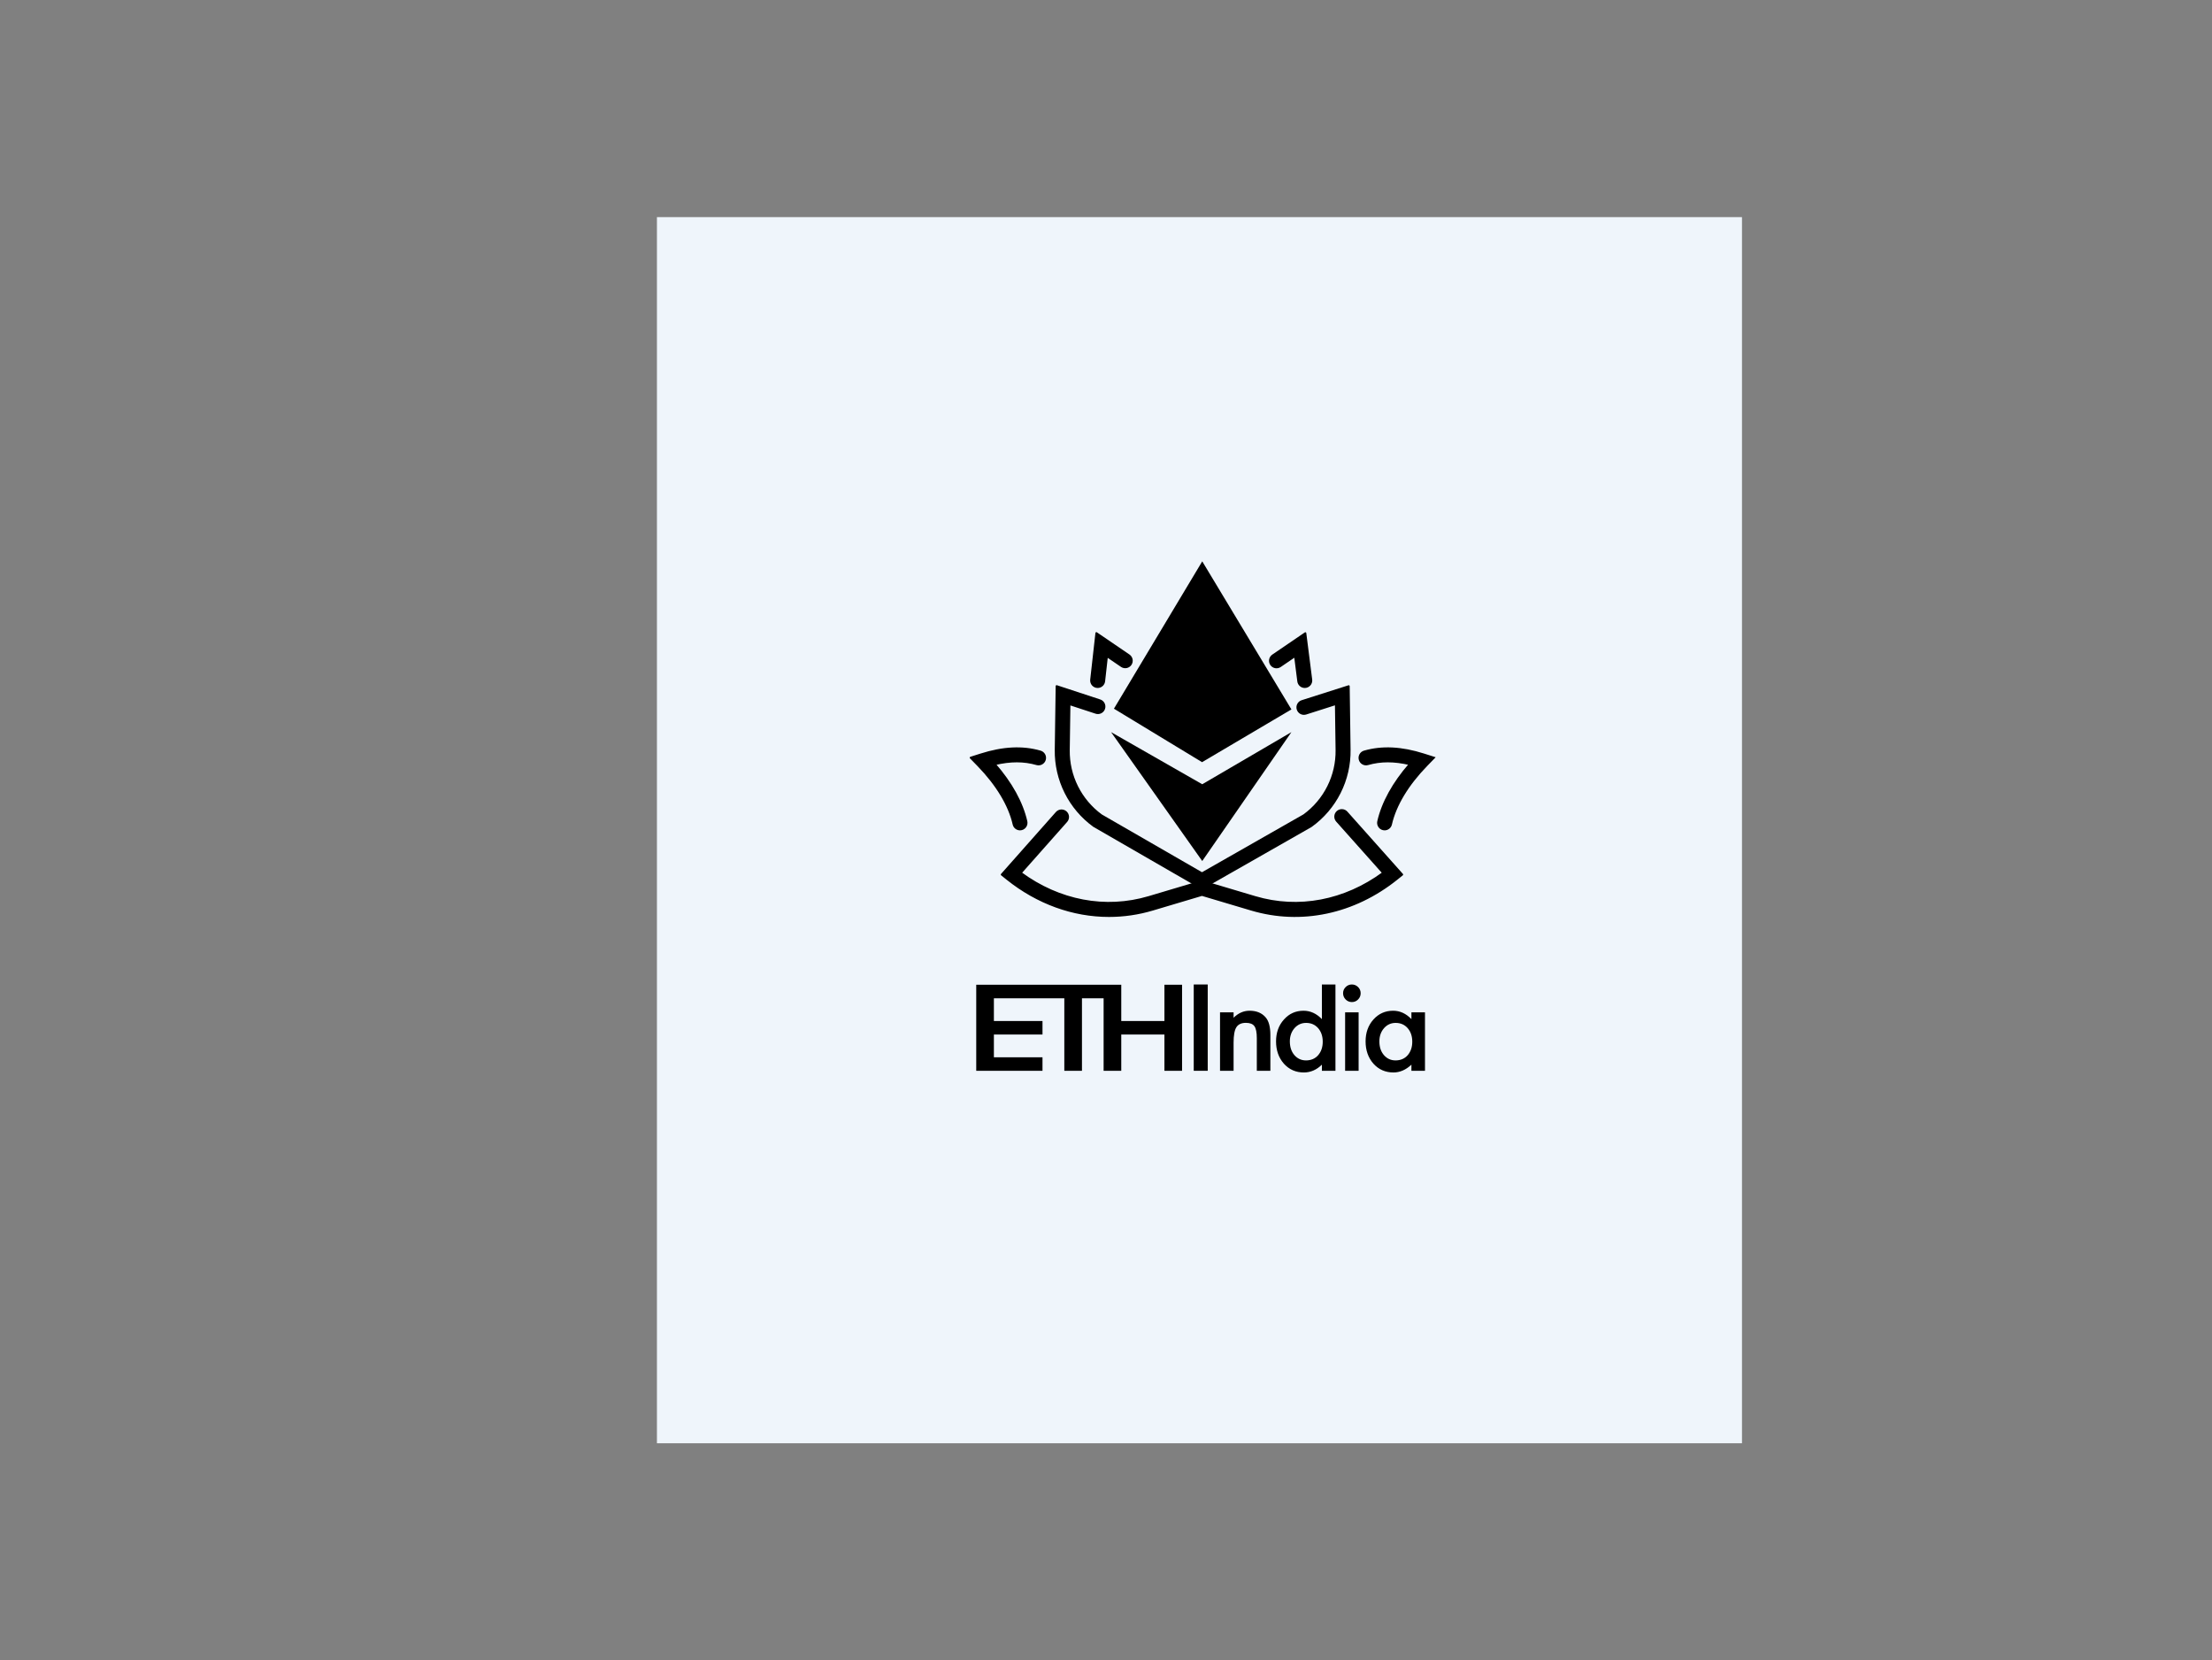 <?xml version="1.0" encoding="UTF-8" standalone="no" ?>
<!DOCTYPE svg PUBLIC "-//W3C//DTD SVG 1.1//EN" "http://www.w3.org/Graphics/SVG/1.1/DTD/svg11.dtd">
<svg xmlns="http://www.w3.org/2000/svg" xmlns:xlink="http://www.w3.org/1999/xlink" version="1.1" width="866" height="650" viewBox="0 0 866 650" xml:space="preserve">
<rect x="0" y="0" width="866" height="650" fill="#808080" stroke="none"/>
<desc>Created with Fabric.js 5.2.4</desc>
<defs>
</defs>
<rect x="0" y="0" width="100%" height="100%" fill="transparent"></rect>
<g transform="matrix(1 0 0 1 433 325)" id="366a1e83-e79f-4530-837a-143d25bf5af8"  >
<rect style="stroke: none; stroke-width: 1; stroke-dasharray: none; stroke-linecap: butt; stroke-dashoffset: 0; stroke-linejoin: miter; stroke-miterlimit: 4; fill: rgb(255,255,255); fill-rule: nonzero; opacity: 1; visibility: hidden;" vector-effect="non-scaling-stroke"  x="-433" y="-325" rx="0" ry="0" width="866" height="650" />
</g>
<g transform="matrix(Infinity NaN NaN Infinity 0 0)" id="b71d6572-4c10-416f-9435-8f6a6a2f00d2"  >
</g>
<g transform="matrix(0.6 0 0 0.6 469.59 325)"  >
<g style="" vector-effect="non-scaling-stroke"   >
		<g transform="matrix(1 0 0 1 0 0)"  >
<rect style="stroke: none; stroke-width: 1; stroke-dasharray: none; stroke-linecap: butt; stroke-dashoffset: 0; stroke-linejoin: miter; stroke-miterlimit: 4; fill: rgb(239,245,251); fill-rule: nonzero; opacity: 1;" vector-effect="non-scaling-stroke"  x="-354" y="-400" rx="0" ry="0" width="708" height="800" />
</g>
		<g transform="matrix(1 0 0 1 1.64 21.43)"  >
<path style="stroke: none; stroke-width: 1; stroke-dasharray: none; stroke-linecap: butt; stroke-dashoffset: 0; stroke-linejoin: miter; stroke-miterlimit: 4; fill: rgb(0,0,0); fill-rule: evenodd; opacity: 1;" vector-effect="non-scaling-stroke"  transform=" translate(-356.14, -422.33)" d="M 295.466 456.885 C 272.049 456.885 248.83 448.588 228.977 432.673 L 225.478 429.86 L 261.288 389.427 C 262.041 388.577 263.101 388.061 264.234 387.992 C 265.367 387.923 266.482 388.307 267.332 389.06 C 268.182 389.813 268.698 390.872 268.767 392.006 C 268.836 393.139 268.452 394.254 267.699 395.104 L 237.904 428.736 C 262.925 447.187 293.138 452.948 321.465 444.525 L 356.133 434.201 L 390.8 444.525 C 419.113 452.948 449.321 447.187 474.347 428.75 L 444.176 394.897 C 443.422 394.048 443.035 392.935 443.101 391.802 C 443.167 390.668 443.681 389.608 444.529 388.853 C 445.377 388.098 446.49 387.712 447.624 387.778 C 448.757 387.844 449.818 388.358 450.572 389.206 L 486.796 429.855 L 483.283 432.677 C 455.365 455.064 420.768 462.373 388.359 452.727 L 356.133 443.137 L 323.906 452.732 C 314.677 455.486 305.098 456.887 295.466 456.889" stroke-linecap="round" />
</g>
		<g transform="matrix(1 0 0 1 1.64 21.43)"  >
<path style="stroke: rgb(0,0,0); stroke-width: 1.232; stroke-dasharray: none; stroke-linecap: butt; stroke-dashoffset: 0; stroke-linejoin: round; stroke-miterlimit: 4; fill: none; fill-rule: nonzero; opacity: 1;" vector-effect="non-scaling-stroke"  transform=" translate(-356.14, -422.33)" d="M 295.466 456.885 C 272.049 456.885 248.83 448.588 228.977 432.673 L 225.478 429.86 L 261.288 389.427 C 262.041 388.577 263.101 388.061 264.234 387.992 C 265.367 387.923 266.482 388.307 267.332 389.06 C 268.182 389.813 268.698 390.872 268.767 392.006 C 268.836 393.139 268.452 394.254 267.699 395.104 L 237.904 428.736 C 262.925 447.187 293.138 452.948 321.465 444.525 L 356.133 434.201 L 390.8 444.525 C 419.113 452.948 449.321 447.187 474.347 428.75 L 444.176 394.897 C 443.422 394.048 443.035 392.935 443.101 391.802 C 443.167 390.668 443.681 389.608 444.529 388.853 C 445.377 388.098 446.49 387.712 447.624 387.778 C 448.757 387.844 449.818 388.358 450.572 389.206 L 486.796 429.855 L 483.283 432.677 C 455.365 455.064 420.768 462.373 388.359 452.727 L 356.133 443.137 L 323.906 452.732 C 314.677 455.486 305.098 456.887 295.466 456.889" stroke-linecap="round" />
</g>
		<g transform="matrix(1 0 0 1 2.09 -28.01)"  >
<path style="stroke: rgb(0,0,0); stroke-width: 1.232; stroke-dasharray: none; stroke-linecap: round; stroke-dashoffset: 0; stroke-linejoin: round; stroke-miterlimit: 4; fill: rgb(0,0,0); fill-rule: evenodd; opacity: 1;" vector-effect="non-scaling-stroke"  transform=" translate(-356.59, -372.89)" d="M 356.124 438.89 L 285.59 398.189 C 277.766 392.516 271.42 385.046 267.088 376.407 C 262.755 367.768 260.563 358.215 260.696 348.551 L 261.293 306.891 L 289.498 316.156 C 290.041 316.323 290.545 316.597 290.981 316.961 C 291.417 317.325 291.776 317.773 292.037 318.277 C 292.298 318.782 292.455 319.333 292.501 319.9 C 292.546 320.466 292.478 321.035 292.301 321.575 C 292.124 322.115 291.841 322.614 291.469 323.043 C 291.097 323.472 290.643 323.822 290.134 324.074 C 289.624 324.326 289.07 324.473 288.503 324.509 C 287.936 324.544 287.368 324.465 286.832 324.278 L 269.684 318.653 L 269.251 348.674 C 269.138 356.927 271.003 365.088 274.688 372.474 C 278.373 379.859 283.772 386.256 290.434 391.129 L 356.152 429.028 L 422.655 391.12 C 429.349 386.254 434.776 379.85 438.479 372.449 C 442.182 365.047 444.052 356.864 443.932 348.589 L 443.509 318.597 L 423.967 324.829 C 422.886 325.173 421.711 325.075 420.703 324.554 C 419.694 324.033 418.934 323.133 418.589 322.051 C 418.244 320.97 418.343 319.796 418.864 318.787 C 419.385 317.779 420.285 317.018 421.366 316.673 L 451.904 306.942 L 452.487 348.471 C 452.624 358.158 450.422 367.736 446.068 376.39 C 441.714 385.044 435.336 392.521 427.476 398.184 L 427.095 398.429 L 356.119 438.885 L 356.124 438.89 Z" stroke-linecap="round" />
</g>
		<g transform="matrix(1 0 0 1 1.16 -21.93)"  >
<path style="stroke: none; stroke-width: 1; stroke-dasharray: none; stroke-linecap: butt; stroke-dashoffset: 0; stroke-linejoin: miter; stroke-miterlimit: 4; fill: rgb(0,0,0); fill-rule: evenodd; opacity: 1;" vector-effect="non-scaling-stroke"  transform=" translate(-355.66, -378.97)" d="M 356.316 370.924 L 296.831 336.92 L 356.316 421.013 L 414.495 336.92 L 356.316 370.924 Z" stroke-linecap="round" />
</g>
		<g transform="matrix(1 0 0 1 2.09 -109.9)"  >
<path style="stroke: none; stroke-width: 1; stroke-dasharray: none; stroke-linecap: butt; stroke-dashoffset: 0; stroke-linejoin: miter; stroke-miterlimit: 4; fill: rgb(0,0,0); fill-rule: evenodd; opacity: 1;" vector-effect="non-scaling-stroke"  transform=" translate(-356.59, -291)" d="M 356.317 225.483 L 298.688 321.621 L 356.199 356.519 L 414.5 322.091 L 356.317 225.483 Z" stroke-linecap="round" />
</g>
		<g transform="matrix(1 0 0 1 -125.01 -26.97)"  >
<path style="stroke: none; stroke-width: 1; stroke-dasharray: none; stroke-linecap: butt; stroke-dashoffset: 0; stroke-linejoin: miter; stroke-miterlimit: 4; fill: rgb(0,0,0); fill-rule: evenodd; opacity: 1;" vector-effect="non-scaling-stroke"  transform=" translate(-229.49, -373.93)" d="M 237.392 400.39 C 236.423 400.388 235.483 400.058 234.726 399.453 C 233.969 398.848 233.44 398.005 233.225 397.06 C 230.384 384.573 222.36 371.258 210.029 358.55 L 205.203 353.593 L 211.802 351.495 C 226.358 346.868 239.08 346.237 250.692 349.591 C 251.782 349.905 252.703 350.64 253.252 351.633 C 253.8 352.626 253.932 353.796 253.618 354.886 C 253.303 355.977 252.569 356.897 251.576 357.446 C 250.582 357.995 249.412 358.126 248.322 357.812 C 239.997 355.413 231.183 355.394 220.978 357.812 C 231.701 370.087 238.779 382.894 241.573 395.165 C 241.712 395.792 241.709 396.442 241.564 397.068 C 241.418 397.694 241.134 398.279 240.732 398.78 C 240.331 399.282 239.822 399.687 239.243 399.965 C 238.664 400.244 238.029 400.389 237.387 400.39" stroke-linecap="round" />
</g>
		<g transform="matrix(1 0 0 1 -125.01 -26.97)"  >
<path style="stroke: rgb(0,0,0); stroke-width: 1.232; stroke-dasharray: none; stroke-linecap: round; stroke-dashoffset: 0; stroke-linejoin: round; stroke-miterlimit: 4; fill: none; fill-rule: nonzero; opacity: 1;" vector-effect="non-scaling-stroke"  transform=" translate(-229.49, -373.93)" d="M 237.392 400.39 C 236.423 400.388 235.483 400.058 234.726 399.453 C 233.969 398.848 233.44 398.005 233.225 397.06 C 230.384 384.573 222.36 371.258 210.029 358.55 L 205.203 353.593 L 211.802 351.495 C 226.358 346.868 239.08 346.237 250.692 349.591 C 251.782 349.905 252.703 350.64 253.252 351.633 C 253.8 352.626 253.932 353.796 253.618 354.886 C 253.303 355.977 252.569 356.897 251.576 357.446 C 250.582 357.995 249.412 358.126 248.322 357.812 C 239.997 355.413 231.183 355.394 220.978 357.812 C 231.701 370.087 238.779 382.894 241.573 395.165 C 241.712 395.792 241.709 396.442 241.564 397.068 C 241.418 397.694 241.134 398.279 240.732 398.78 C 240.331 399.282 239.822 399.687 239.243 399.965 C 238.664 400.244 238.029 400.389 237.387 400.39" stroke-linecap="round" />
</g>
		<g transform="matrix(1 0 0 1 128.71 -26.97)"  >
<path style="stroke: none; stroke-width: 1; stroke-dasharray: none; stroke-linecap: butt; stroke-dashoffset: 0; stroke-linejoin: miter; stroke-miterlimit: 4; fill: rgb(0,0,0); fill-rule: evenodd; opacity: 1;" vector-effect="non-scaling-stroke"  transform=" translate(-483.21, -373.93)" d="M 475.307 400.39 C 474.664 400.389 474.03 400.244 473.45 399.965 C 472.871 399.687 472.362 399.281 471.961 398.779 C 471.56 398.277 471.277 397.69 471.133 397.064 C 470.99 396.438 470.988 395.787 471.13 395.16 C 473.929 382.889 481.007 370.087 491.726 357.812 C 481.52 355.394 472.711 355.413 464.381 357.812 C 463.842 357.968 463.277 358.017 462.718 357.955 C 462.16 357.892 461.62 357.72 461.128 357.448 C 460.636 357.177 460.203 356.81 459.854 356.371 C 459.504 355.931 459.244 355.427 459.09 354.886 C 458.933 354.347 458.884 353.782 458.946 353.224 C 459.008 352.666 459.179 352.126 459.45 351.634 C 459.721 351.142 460.086 350.708 460.524 350.358 C 460.963 350.007 461.467 349.746 462.006 349.591 C 473.623 346.237 486.35 346.868 500.901 351.495 L 507.5 353.593 L 502.679 358.55 C 490.343 371.254 482.324 384.568 479.478 397.06 C 479.263 398.005 478.734 398.848 477.977 399.453 C 477.22 400.058 476.28 400.388 475.311 400.39" stroke-linecap="round" />
</g>
		<g transform="matrix(1 0 0 1 128.71 -26.97)"  >
<path style="stroke: rgb(0,0,0); stroke-width: 1.232; stroke-dasharray: none; stroke-linecap: butt; stroke-dashoffset: 0; stroke-linejoin: miter; stroke-miterlimit: 4; fill: none; fill-rule: nonzero; opacity: 1;" vector-effect="non-scaling-stroke"  transform=" translate(-483.21, -373.93)" d="M 475.307 400.39 C 474.664 400.389 474.03 400.244 473.45 399.966 C 472.871 399.687 472.362 399.281 471.961 398.779 C 471.56 398.277 471.277 397.69 471.133 397.064 C 470.99 396.438 470.988 395.787 471.13 395.16 C 473.929 382.889 481.007 370.087 491.726 357.812 C 481.52 355.394 472.711 355.413 464.381 357.812 C 463.842 357.968 463.277 358.017 462.718 357.955 C 462.16 357.892 461.62 357.72 461.128 357.448 C 460.636 357.177 460.203 356.81 459.854 356.371 C 459.504 355.931 459.244 355.427 459.09 354.886 C 458.933 354.347 458.884 353.782 458.946 353.224 C 459.008 352.666 459.179 352.126 459.45 351.634 C 459.721 351.142 460.086 350.708 460.524 350.358 C 460.963 350.007 461.467 349.746 462.006 349.591 C 473.623 346.237 486.35 346.868 500.901 351.495 L 507.5 353.593 L 502.679 358.55 C 490.343 371.254 482.324 384.568 479.478 397.06 C 479.263 398.005 478.734 398.848 477.977 399.453 C 477.22 400.058 476.28 400.388 475.311 400.39" stroke-linecap="round" />
</g>
		<g transform="matrix(1 0 0 1 -57.43 -111.01)"  >
<path style="stroke: none; stroke-width: 1; stroke-dasharray: none; stroke-linecap: butt; stroke-dashoffset: 0; stroke-linejoin: miter; stroke-miterlimit: 4; fill: rgb(0,0,0); fill-rule: evenodd; opacity: 1;" vector-effect="non-scaling-stroke"  transform=" translate(-297.07, -289.89)" d="M 288.078 307.493 C 287.475 307.494 286.879 307.367 286.329 307.122 C 285.778 306.877 285.286 306.518 284.884 306.069 C 284.482 305.62 284.18 305.091 283.997 304.517 C 283.814 303.943 283.754 303.336 283.821 302.738 L 287.227 272.294 L 308.555 286.836 C 309.464 287.487 310.083 288.467 310.279 289.568 C 310.474 290.668 310.232 291.801 309.603 292.725 C 308.973 293.649 308.008 294.291 306.912 294.512 C 305.817 294.733 304.678 294.517 303.739 293.91 L 294.15 287.372 L 292.325 303.688 C 292.208 304.733 291.711 305.699 290.927 306.4 C 290.144 307.102 289.13 307.491 288.078 307.493 Z" stroke-linecap="round" />
</g>
		<g transform="matrix(1 0 0 1 -57.43 -111.01)"  >
<path style="stroke: rgb(0,0,0); stroke-width: 1.232; stroke-dasharray: none; stroke-linecap: butt; stroke-dashoffset: 0; stroke-linejoin: round; stroke-miterlimit: 4; fill: none; fill-rule: nonzero; opacity: 1;" vector-effect="non-scaling-stroke"  transform=" translate(-297.07, -289.89)" d="M 288.078 307.493 C 287.475 307.494 286.879 307.367 286.329 307.122 C 285.778 306.877 285.286 306.518 284.884 306.069 C 284.482 305.62 284.18 305.091 283.997 304.517 C 283.814 303.943 283.754 303.336 283.821 302.738 L 287.227 272.294 L 308.555 286.836 C 309.464 287.487 310.083 288.467 310.279 289.568 C 310.474 290.668 310.232 291.801 309.603 292.725 C 308.973 293.649 308.008 294.291 306.912 294.512 C 305.817 294.733 304.678 294.517 303.739 293.91 L 294.15 287.372 L 292.325 303.688 C 292.208 304.733 291.711 305.699 290.927 306.4 C 290.144 307.102 289.13 307.491 288.078 307.493" stroke-linecap="round" />
</g>
		<g transform="matrix(1 0 0 1 59.49 -110.97)"  >
<path style="stroke: none; stroke-width: 1; stroke-dasharray: none; stroke-linecap: butt; stroke-dashoffset: 0; stroke-linejoin: miter; stroke-miterlimit: 4; fill: rgb(0,0,0); fill-rule: evenodd; opacity: 1;" vector-effect="non-scaling-stroke"  transform=" translate(-413.99, -289.93)" d="M 423.196 307.493 C 422.156 307.492 421.152 307.112 420.373 306.423 C 419.594 305.735 419.092 304.786 418.963 303.754 L 416.865 287.307 L 407.186 293.91 C 406.248 294.55 405.094 294.79 403.979 294.579 C 402.864 294.368 401.878 293.722 401.239 292.784 C 400.6 291.846 400.359 290.692 400.57 289.577 C 400.782 288.462 401.427 287.476 402.365 286.837 L 423.595 272.36 L 427.447 302.677 C 427.523 303.28 427.47 303.892 427.291 304.473 C 427.112 305.054 426.812 305.59 426.41 306.046 C 426.007 306.501 425.513 306.866 424.959 307.116 C 424.404 307.365 423.803 307.494 423.196 307.493 Z" stroke-linecap="round" />
</g>
		<g transform="matrix(1 0 0 1 59.49 -110.97)"  >
<path style="stroke: rgb(0,0,0); stroke-width: 1.232; stroke-dasharray: none; stroke-linecap: round; stroke-dashoffset: 0; stroke-linejoin: round; stroke-miterlimit: 4; fill: none; fill-rule: nonzero; opacity: 1;" vector-effect="non-scaling-stroke"  transform=" translate(-413.99, -289.93)" d="M 423.196 307.493 C 422.156 307.492 421.152 307.112 420.373 306.423 C 419.594 305.735 419.092 304.786 418.963 303.754 L 416.865 287.307 L 407.186 293.91 C 406.248 294.55 405.094 294.79 403.979 294.579 C 402.864 294.368 401.878 293.722 401.239 292.784 C 400.6 291.846 400.359 290.692 400.57 289.577 C 400.782 288.462 401.427 287.476 402.365 286.837 L 423.595 272.36 L 427.447 302.677 C 427.523 303.28 427.47 303.892 427.291 304.473 C 427.112 305.054 426.812 305.59 426.41 306.046 C 426.007 306.501 425.513 306.866 424.959 307.116 C 424.404 307.365 423.803 307.494 423.196 307.493" stroke-linecap="round" />
</g>
		<g transform="matrix(1 0 0 1 -78.5 128.91)"  >
<path style="stroke: none; stroke-width: 1; stroke-dasharray: none; stroke-linecap: butt; stroke-dashoffset: 0; stroke-linejoin: miter; stroke-miterlimit: 4; fill: rgb(0,0,0); fill-rule: evenodd; opacity: 1;" vector-effect="non-scaling-stroke"  transform=" translate(-276, -529.81)" d="M 331.639 501.742 L 331.639 525.397 L 303.48 525.397 L 303.48 501.746 L 208.844 501.746 L 208.844 557.875 L 252.08 557.875 L 252.08 549.056 L 220.364 549.056 L 220.364 534.218 L 252.082 534.218 L 252.082 525.399 L 220.364 525.399 L 220.364 510.566 L 266.319 510.566 L 266.319 557.875 L 277.834 557.875 L 277.834 510.566 L 291.96 510.566 L 291.96 557.875 L 303.478 557.875 L 303.478 534.218 L 331.639 534.218 L 331.639 557.873 L 343.154 557.873 L 343.154 501.746 L 331.639 501.742 Z" stroke-linecap="round" />
</g>
		<g transform="matrix(1 0 0 1 0.83 128.82)"  >
<path style="stroke: none; stroke-width: 1; stroke-dasharray: none; stroke-linecap: butt; stroke-dashoffset: 0; stroke-linejoin: miter; stroke-miterlimit: 4; fill: rgb(0,0,0); fill-rule: evenodd; opacity: 1;" vector-effect="non-scaling-stroke"  transform=" translate(-355.33, -529.72)" d="M 350.768 557.874 L 359.89 557.874 L 359.89 501.561 L 350.768 501.561 L 350.768 557.874 Z" stroke-linecap="round" />
</g>
		<g transform="matrix(1 0 0 1 29.85 137.38)"  >
<path style="stroke: none; stroke-width: 1; stroke-dasharray: none; stroke-linecap: butt; stroke-dashoffset: 0; stroke-linejoin: miter; stroke-miterlimit: 4; fill: rgb(0,0,0); fill-rule: evenodd; opacity: 1;" vector-effect="non-scaling-stroke"  transform=" translate(-384.35, -538.28)" d="M 367.922 519.743 L 376.771 519.743 L 376.771 523.266 C 379.851 520.213 383.322 518.687 387.184 518.687 C 391.621 518.687 395.079 520.083 397.557 522.876 C 399.699 525.249 400.77 529.125 400.77 534.503 L 400.77 557.874 L 391.923 557.874 L 391.923 536.579 C 391.923 532.821 391.398 530.225 390.357 528.789 C 389.334 527.327 387.482 526.597 384.794 526.597 C 381.871 526.597 379.796 527.563 378.568 529.494 C 377.367 531.399 376.768 534.727 376.768 539.477 L 376.768 557.878 L 367.92 557.878 L 367.92 519.743 L 367.922 519.743 Z" stroke-linecap="round" />
</g>
		<g transform="matrix(1 0 0 1 69.35 129.37)"  >
<path style="stroke: none; stroke-width: 1; stroke-dasharray: none; stroke-linecap: butt; stroke-dashoffset: 0; stroke-linejoin: miter; stroke-miterlimit: 4; fill: rgb(0,0,0); fill-rule: nonzero; opacity: 1;" vector-effect="non-scaling-stroke"  transform=" translate(-423.85, -530.27)" d="M 413.478 538.69 C 413.478 542.346 414.459 545.322 416.416 547.617 C 418.423 549.941 420.956 551.102 424.011 551.102 C 427.272 551.102 429.907 549.981 431.919 547.736 C 433.928 545.412 434.934 542.466 434.934 538.888 C 434.934 535.312 433.926 532.361 431.919 530.039 C 429.907 527.771 427.299 526.633 424.091 526.633 C 421.058 526.633 418.526 527.781 416.496 530.077 C 414.484 532.401 413.478 535.274 413.478 538.69 Z M 434.384 501.561 L 443.233 501.561 L 443.233 557.876 L 434.384 557.876 L 434.384 553.883 C 430.915 557.278 426.986 558.975 422.602 558.975 C 417.38 558.975 413.048 557.068 409.602 553.257 C 406.179 549.368 404.474 544.513 404.474 538.692 C 404.474 533.004 406.181 528.256 409.602 524.443 C 412.995 520.606 417.262 518.689 422.404 518.689 C 426.869 518.689 430.861 520.516 434.384 524.17 L 434.384 501.559 L 434.384 501.561 Z" stroke-linecap="round" />
</g>
		<g transform="matrix(1 0 0 1 99.44 128.82)"  >
<path style="stroke: none; stroke-width: 1; stroke-dasharray: none; stroke-linecap: butt; stroke-dashoffset: 0; stroke-linejoin: miter; stroke-miterlimit: 4; fill: rgb(0,0,0); fill-rule: nonzero; opacity: 1;" vector-effect="non-scaling-stroke"  transform=" translate(-453.94, -529.72)" d="M 449.541 557.874 L 458.35 557.874 L 458.35 519.74 L 449.541 519.74 L 449.541 557.874 Z M 448.209 507.24 C 448.209 505.699 448.77 504.367 449.894 503.246 C 450.415 502.705 451.042 502.276 451.736 501.986 C 452.43 501.697 453.176 501.552 453.927 501.562 C 455.517 501.562 456.873 502.125 457.997 503.246 C 459.118 504.342 459.681 505.686 459.681 507.278 C 459.681 508.869 459.118 510.228 457.997 511.349 C 457.478 511.894 456.852 512.326 456.158 512.616 C 455.464 512.905 454.717 513.048 453.965 513.033 C 453.207 513.046 452.455 512.903 451.755 512.613 C 451.055 512.323 450.421 511.893 449.894 511.349 C 448.77 510.228 448.209 508.859 448.209 507.24 Z" stroke-linecap="round" />
</g>
		<g transform="matrix(1 0 0 1 127.78 137.93)"  >
<path style="stroke: none; stroke-width: 1; stroke-dasharray: none; stroke-linecap: butt; stroke-dashoffset: 0; stroke-linejoin: miter; stroke-miterlimit: 4; fill: rgb(0,0,0); fill-rule: nonzero; opacity: 1;" vector-effect="non-scaling-stroke"  transform=" translate(-482.28, -538.83)" d="M 471.9 538.69 C 471.9 542.345 472.879 545.321 474.836 547.616 C 476.845 549.94 479.38 551.102 482.433 551.102 C 485.694 551.102 488.333 549.98 490.339 547.736 C 492.348 545.411 493.356 542.465 493.356 538.887 C 493.356 535.311 492.348 532.361 490.339 530.038 C 488.331 527.77 485.721 526.632 482.511 526.632 C 479.483 526.632 476.95 527.781 474.915 530.076 C 472.906 532.4 471.9 535.273 471.9 538.69 Z M 492.806 519.743 L 501.655 519.743 L 501.655 557.876 L 492.806 557.876 L 492.806 553.88 C 489.18 557.275 485.276 558.972 481.102 558.972 C 475.827 558.972 471.47 557.065 468.022 553.254 C 464.605 549.365 462.898 544.51 462.898 538.69 C 462.898 532.974 464.605 528.211 468.022 524.4 C 471.444 520.589 475.722 518.688 480.866 518.688 C 485.303 518.688 489.283 520.511 492.806 524.165 L 492.806 519.743 Z" stroke-linecap="round" />
</g>
</g>
</g>
</svg>